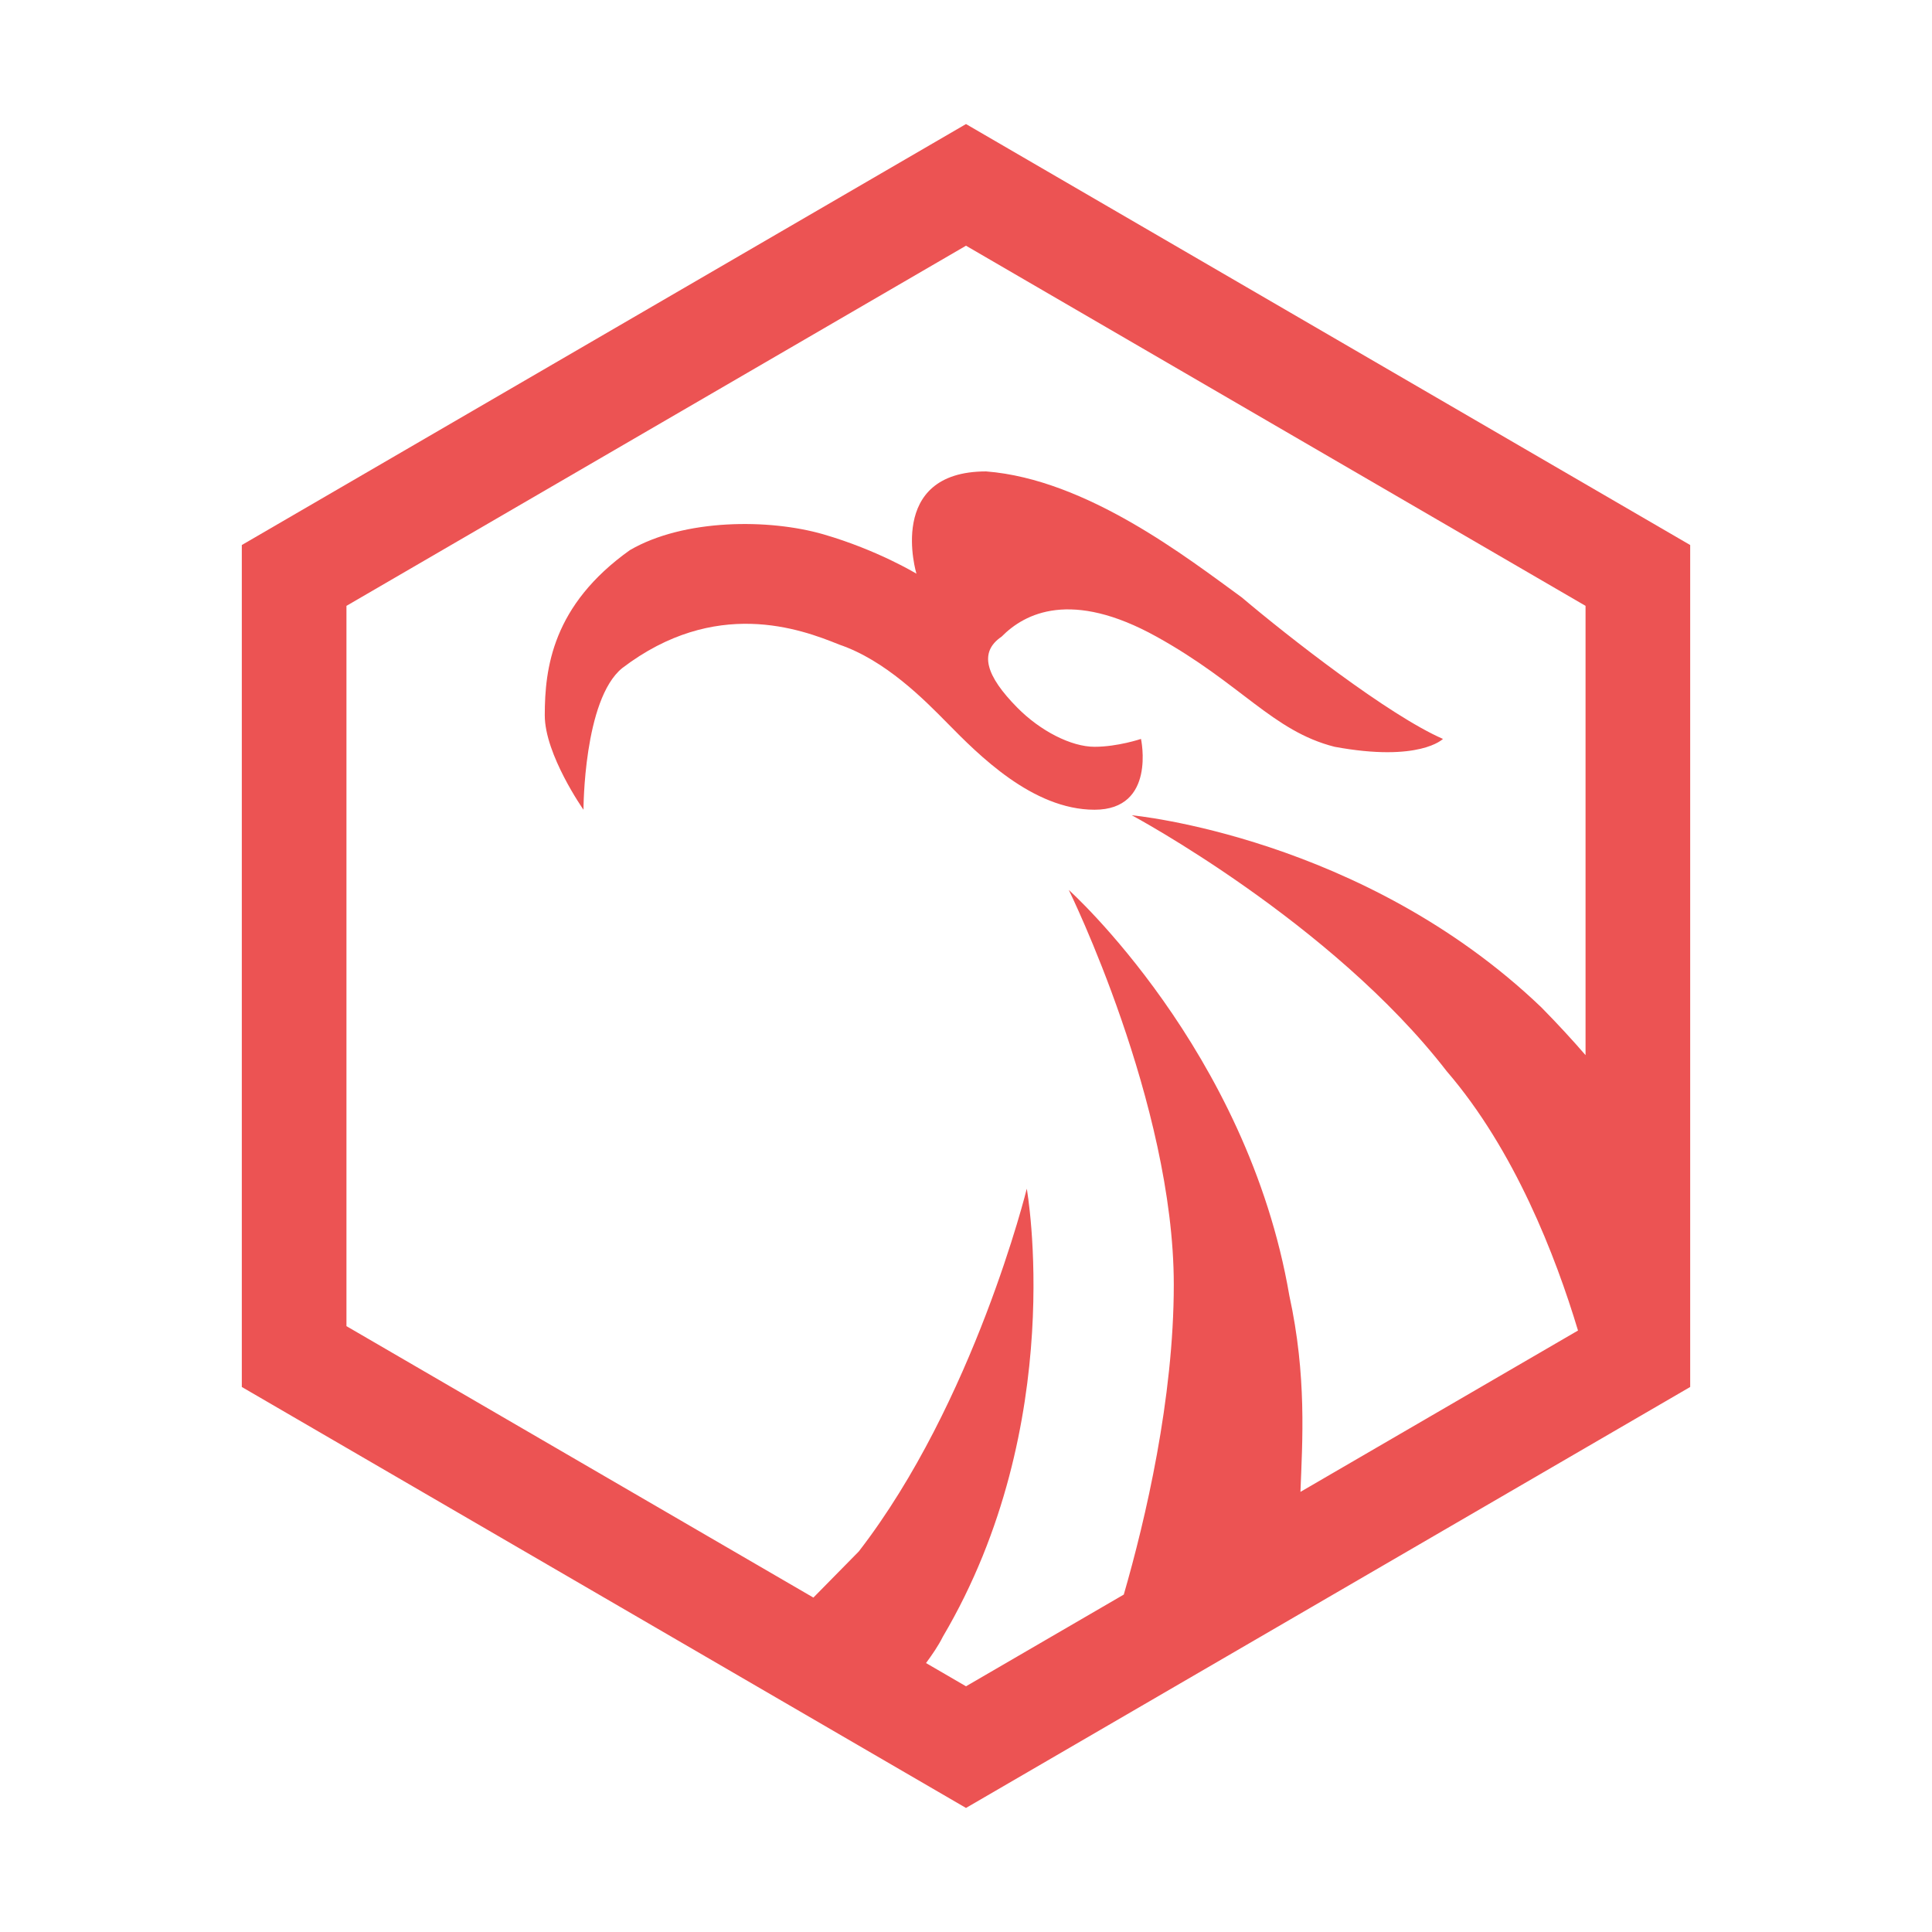 <?xml version="1.0" encoding="utf-8"?>
<!-- Generator: Adobe Illustrator 21.0.0, SVG Export Plug-In . SVG Version: 6.00 Build 0)  -->
<svg version="1.1" id="图层_1" xmlns="http://www.w3.org/2000/svg" xmlns:xlink="http://www.w3.org/1999/xlink" x="0px" y="0px"
	 viewBox="0 0 1024 1024" style="enable-background:new 0 0 1024 1024;" xml:space="preserve">
<style type="text/css">
	.st0{fill:#EC5353;}
	.st1{fill:#FFFFFF;}
	.st2{fill:#616B77;}
</style>
<g>
	<g>
		<path class="st0" d="M333.885,291.559c28.728-16.68,73.872-16.68,102.6-8.34c28.728,8.34,49.248,20.851,49.248,20.851
			s-16.416-54.211,36.936-54.211c53.352,4.17,106.703,45.871,135.431,66.722c24.624,20.851,77.976,62.552,106.703,75.062
			c0,0-12.312,12.51-57.456,4.17c-32.832-8.34-49.248-33.361-94.392-58.382s-69.768-12.51-82.08,0
			c-12.312,8.34-8.208,20.851,8.208,37.531c12.312,12.51,28.728,20.851,41.04,20.851s24.624-4.17,24.624-4.17
			s8.208,37.531-24.624,37.531s-61.56-29.191-77.976-45.871c-12.312-12.51-32.832-33.361-57.456-41.701
			c-20.52-8.34-65.664-25.021-114.911,12.51c-20.52,16.68-20.52,75.062-20.52,75.062s-20.52-29.191-20.52-50.041
			C288.742,354.11,292.846,320.749,333.885,291.559z"/>
		<path class="st0" d="M512,65.75L128.167,288.875v446.251L512,958.25l383.833-223.124V288.875L512,65.75z M490.816,881.456
			c3.38-4.633,6.594-9.266,8.874-13.899c66.787-113.105,44.524-237.521,44.524-237.521s-27.828,113.105-89.049,192.278
			c-6.789,6.898-15.645,15.898-24.049,24.437L183.628,702.885V321.116L512,130.23l328.372,190.886v238.127
			c-6.935-8.002-14.63-16.39-23.445-25.346C722.313,443.413,599.87,432.102,599.87,432.102s105.746,56.553,166.967,135.726
			c35.925,41.719,57.644,97.849,69.538,137.38l-147.112,85.518c1.021-26.769,3.42-61.478-5.909-104.137
			c-22.262-130.071-116.877-214.9-116.877-214.9s55.655,113.105,55.655,209.244c0,60.298-14.975,124.397-26.502,164.222L512,893.77
			L490.816,881.456z"/>
	</g>
</g>
</svg>
